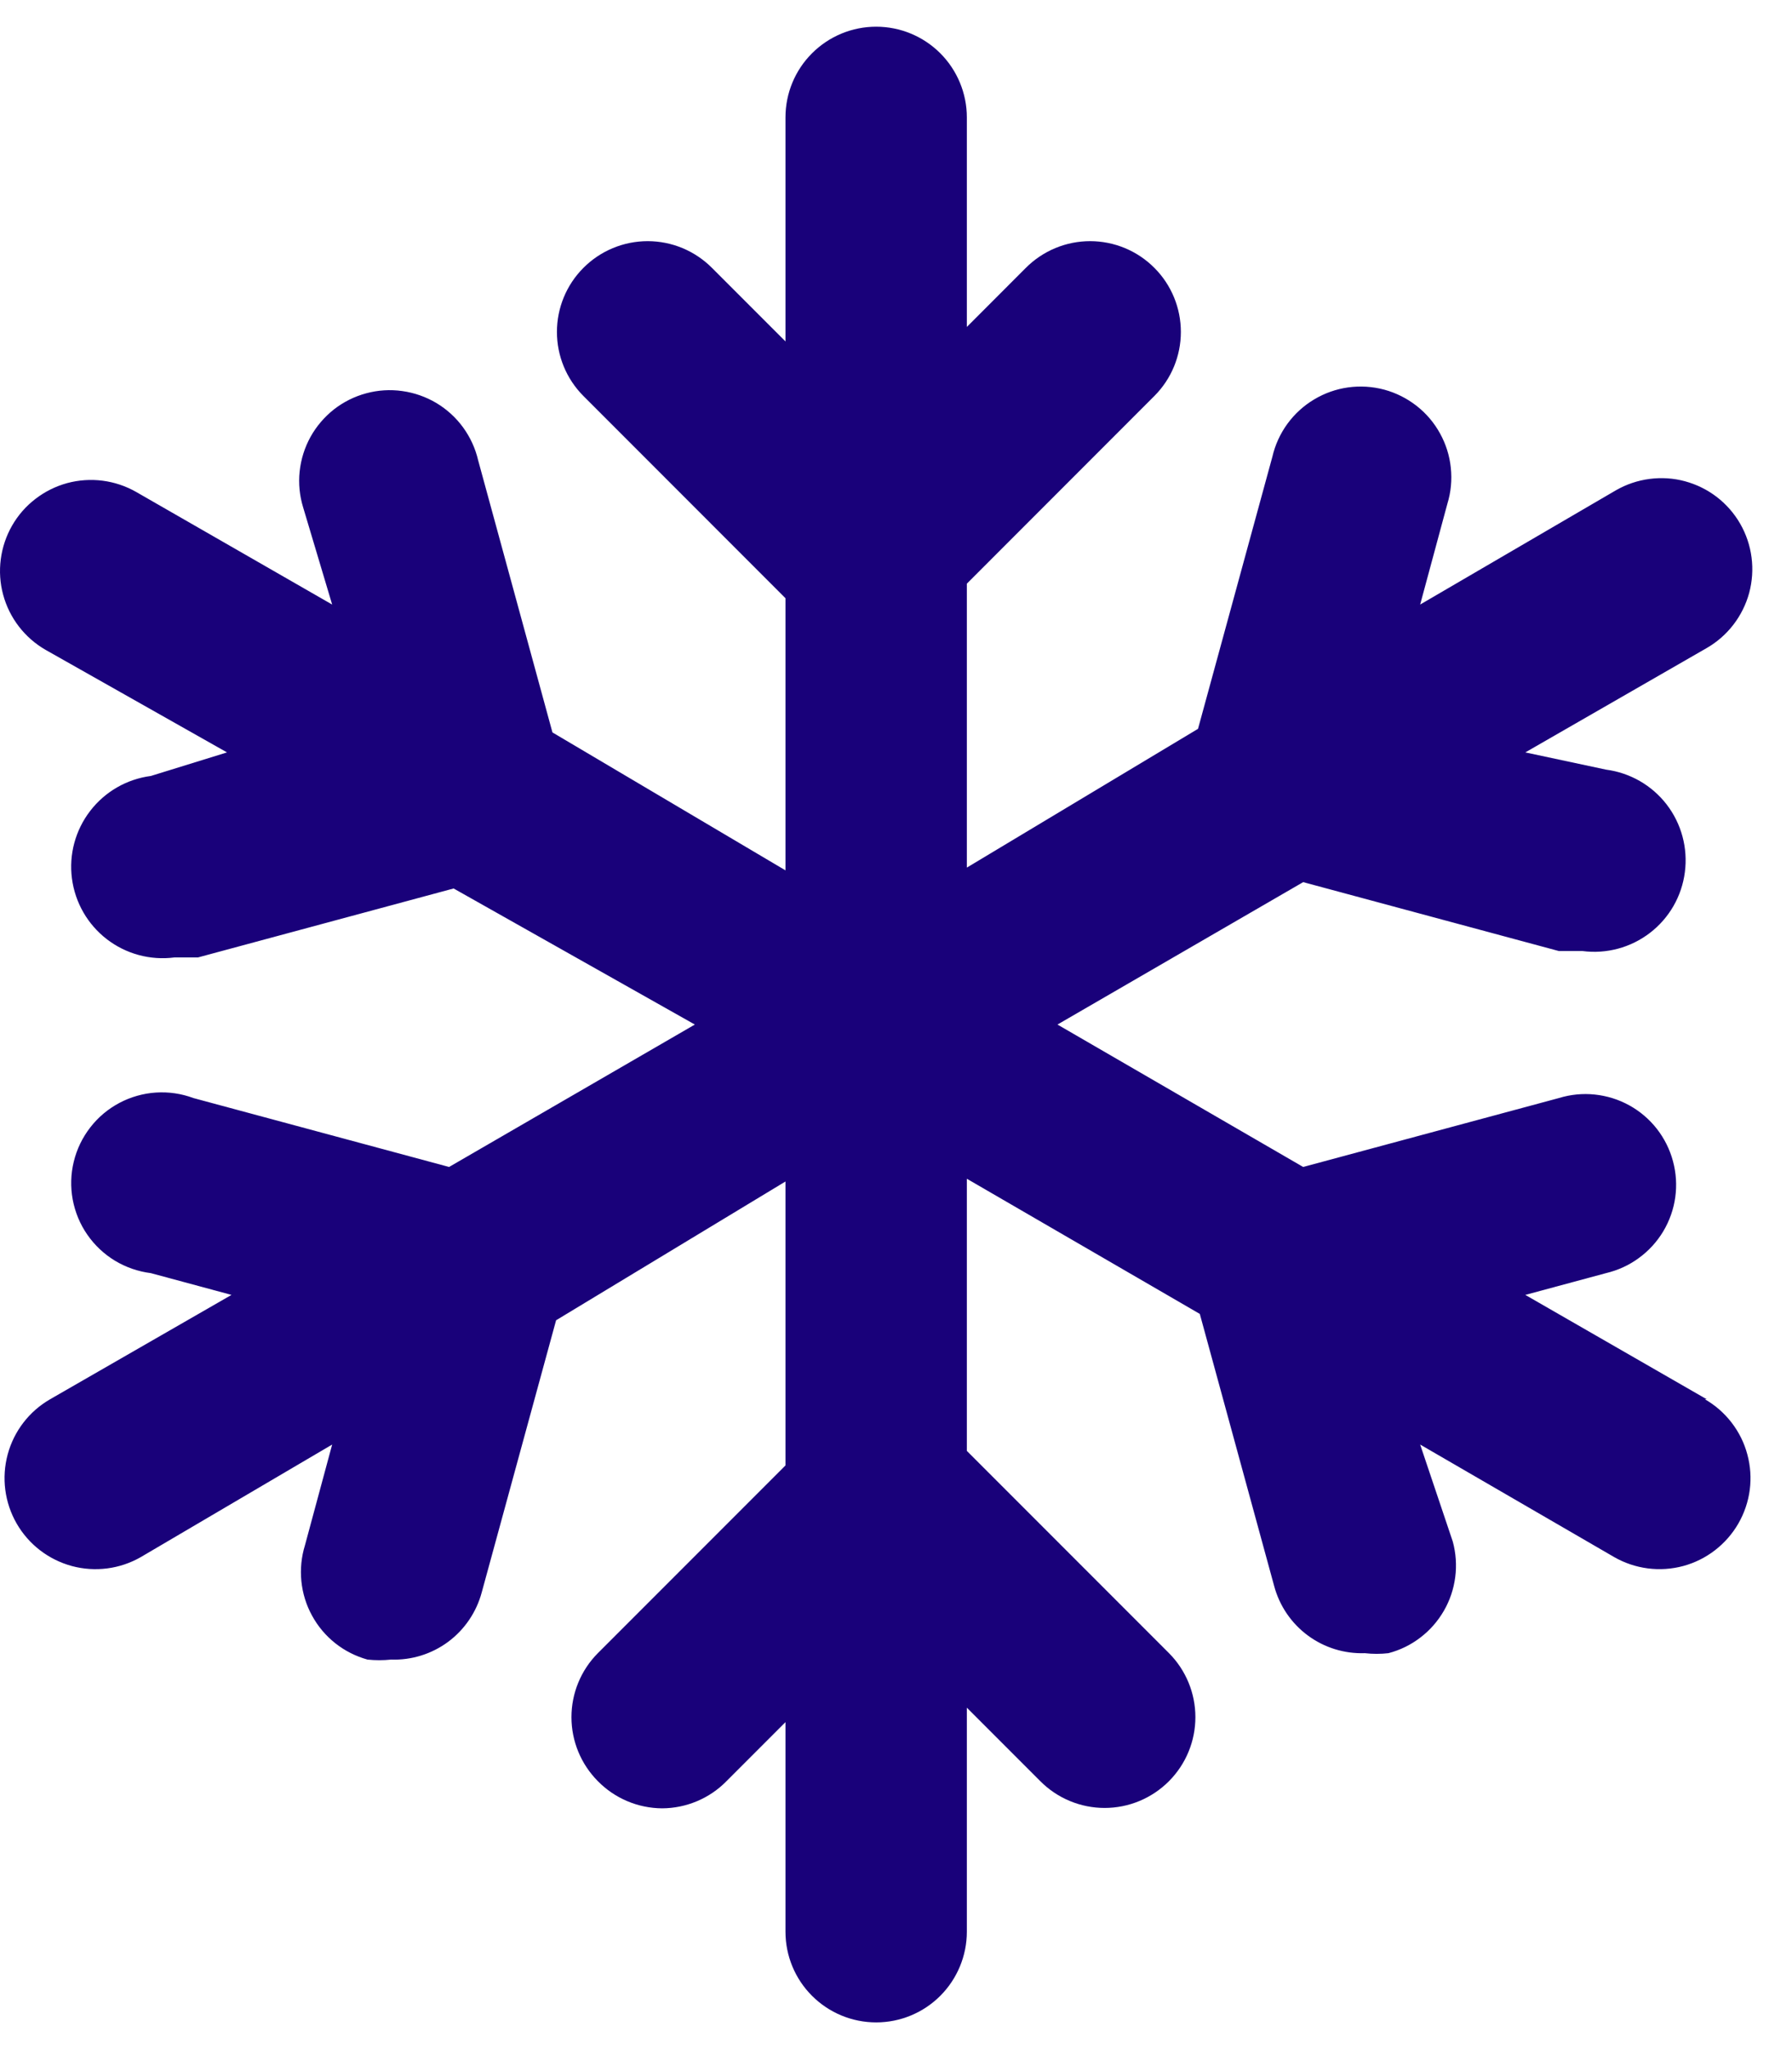 <svg width="28" height="32" viewBox="0 0 28 32" fill="none" xmlns="http://www.w3.org/2000/svg">
<path d="M26.666 21.851L23.833 20.222L25.094 19.882C25.279 19.838 25.454 19.759 25.607 19.646C25.761 19.534 25.89 19.393 25.988 19.23C26.086 19.066 26.15 18.885 26.176 18.697C26.202 18.509 26.19 18.317 26.14 18.133C26.091 17.95 26.005 17.778 25.888 17.628C25.771 17.479 25.625 17.354 25.458 17.262C25.292 17.17 25.108 17.113 24.919 17.093C24.73 17.073 24.539 17.092 24.357 17.148L20.362 18.224L16.523 16L20.362 13.776L24.357 14.852H24.726C25.101 14.901 25.481 14.799 25.781 14.568C26.082 14.337 26.278 13.996 26.326 13.62C26.375 13.244 26.273 12.864 26.042 12.564C25.811 12.264 25.47 12.068 25.094 12.019L23.833 11.75L26.666 10.121C26.828 10.028 26.97 9.904 27.084 9.756C27.198 9.608 27.282 9.439 27.331 9.259C27.379 9.079 27.392 8.891 27.368 8.706C27.344 8.52 27.284 8.342 27.191 8.18C27.098 8.018 26.974 7.876 26.826 7.762C26.678 7.648 26.509 7.565 26.329 7.516C26.149 7.467 25.961 7.455 25.776 7.479C25.59 7.503 25.412 7.563 25.25 7.656L22.19 9.441L22.615 7.868C22.671 7.687 22.689 7.495 22.669 7.306C22.65 7.117 22.592 6.934 22.5 6.768C22.408 6.601 22.284 6.455 22.134 6.338C21.984 6.221 21.813 6.135 21.629 6.085C21.445 6.036 21.254 6.024 21.065 6.05C20.877 6.076 20.696 6.14 20.533 6.238C20.37 6.335 20.228 6.465 20.116 6.618C20.004 6.772 19.924 6.946 19.881 7.132L18.719 11.382L15.107 13.549V9.115L18.039 6.182C18.303 5.917 18.451 5.558 18.451 5.184C18.451 4.809 18.303 4.45 18.039 4.185C17.907 4.052 17.751 3.947 17.578 3.875C17.405 3.803 17.22 3.766 17.033 3.766C16.846 3.766 16.661 3.803 16.488 3.875C16.316 3.947 16.159 4.052 16.027 4.185L15.107 5.106V1.833C15.107 1.458 14.957 1.097 14.692 0.832C14.426 0.566 14.066 0.417 13.69 0.417C13.314 0.417 12.954 0.566 12.688 0.832C12.422 1.097 12.273 1.458 12.273 1.833V5.332L11.126 4.185C10.994 4.052 10.837 3.947 10.665 3.875C10.492 3.803 10.307 3.766 10.12 3.766C9.933 3.766 9.748 3.803 9.575 3.875C9.402 3.947 9.246 4.052 9.114 4.185C8.85 4.45 8.702 4.809 8.702 5.184C8.702 5.558 8.85 5.917 9.114 6.182L12.273 9.342V13.592L8.632 11.438L7.471 7.188C7.428 7.003 7.348 6.829 7.236 6.675C7.124 6.521 6.982 6.392 6.819 6.294C6.655 6.197 6.474 6.133 6.286 6.107C6.098 6.08 5.906 6.092 5.722 6.142C5.539 6.191 5.367 6.277 5.217 6.394C5.068 6.512 4.943 6.658 4.851 6.824C4.759 6.991 4.702 7.174 4.682 7.363C4.662 7.552 4.681 7.743 4.737 7.925L5.19 9.441L2.13 7.684C1.968 7.591 1.789 7.531 1.604 7.507C1.419 7.483 1.231 7.496 1.051 7.544C0.871 7.593 0.702 7.677 0.554 7.791C0.406 7.904 0.282 8.046 0.189 8.208C0.096 8.37 0.036 8.549 0.012 8.734C-0.012 8.919 0 9.107 0.049 9.287C0.147 9.651 0.386 9.961 0.713 10.149L3.547 11.75L2.357 12.118C1.981 12.167 1.64 12.363 1.409 12.664C1.178 12.964 1.075 13.343 1.124 13.719C1.173 14.095 1.369 14.436 1.669 14.667C1.969 14.898 2.349 15.001 2.725 14.952H3.093L7.088 13.875L10.857 16L7.017 18.224L3.022 17.148C2.835 17.078 2.635 17.049 2.435 17.062C2.236 17.075 2.041 17.131 1.865 17.224C1.688 17.318 1.533 17.448 1.411 17.606C1.288 17.764 1.2 17.946 1.153 18.14C1.105 18.335 1.1 18.537 1.136 18.733C1.173 18.93 1.25 19.117 1.364 19.281C1.478 19.446 1.625 19.584 1.796 19.688C1.967 19.791 2.158 19.857 2.357 19.882L3.617 20.222L0.784 21.851C0.457 22.039 0.218 22.349 0.12 22.713C0.022 23.077 0.072 23.465 0.26 23.792C0.448 24.119 0.758 24.357 1.122 24.456C1.486 24.554 1.874 24.504 2.201 24.316L5.19 22.559L4.765 24.132C4.709 24.313 4.69 24.504 4.709 24.693C4.728 24.881 4.784 25.065 4.876 25.231C4.967 25.398 5.09 25.544 5.239 25.662C5.388 25.78 5.559 25.866 5.742 25.917C5.865 25.93 5.988 25.93 6.111 25.917C6.431 25.928 6.745 25.83 7.002 25.64C7.259 25.449 7.444 25.177 7.527 24.868L8.689 20.618L12.273 18.451V22.885L9.341 25.817C9.077 26.083 8.929 26.442 8.929 26.816C8.929 27.191 9.077 27.549 9.341 27.815C9.472 27.949 9.628 28.055 9.801 28.128C9.974 28.201 10.159 28.239 10.347 28.24C10.534 28.239 10.719 28.201 10.892 28.128C11.065 28.055 11.221 27.949 11.352 27.815L12.273 26.894V30.167C12.273 30.542 12.422 30.903 12.688 31.168C12.954 31.434 13.314 31.583 13.69 31.583C14.066 31.583 14.426 31.434 14.692 31.168C14.957 30.903 15.107 30.542 15.107 30.167V26.668L16.254 27.815C16.386 27.948 16.542 28.053 16.715 28.125C16.888 28.197 17.073 28.234 17.26 28.234C17.447 28.234 17.632 28.197 17.805 28.125C17.977 28.053 18.134 27.948 18.266 27.815C18.53 27.549 18.678 27.191 18.678 26.816C18.678 26.442 18.53 26.083 18.266 25.817L15.107 22.658V18.408L18.747 20.519L19.909 24.769C19.992 25.078 20.177 25.35 20.434 25.54C20.692 25.731 21.006 25.828 21.326 25.817C21.448 25.831 21.572 25.831 21.694 25.817C21.875 25.77 22.045 25.687 22.193 25.573C22.342 25.46 22.466 25.318 22.56 25.156C22.654 24.994 22.714 24.815 22.738 24.629C22.762 24.444 22.749 24.255 22.7 24.075L22.19 22.559L25.221 24.316C25.383 24.409 25.562 24.469 25.747 24.493C25.932 24.517 26.12 24.504 26.3 24.456C26.481 24.407 26.65 24.323 26.797 24.209C26.945 24.095 27.069 23.953 27.162 23.792C27.255 23.63 27.316 23.451 27.34 23.266C27.364 23.081 27.351 22.893 27.302 22.713C27.254 22.532 27.17 22.364 27.056 22.216C26.942 22.068 26.8 21.944 26.638 21.851H26.666Z" fill="#19017A"/>
</svg>
